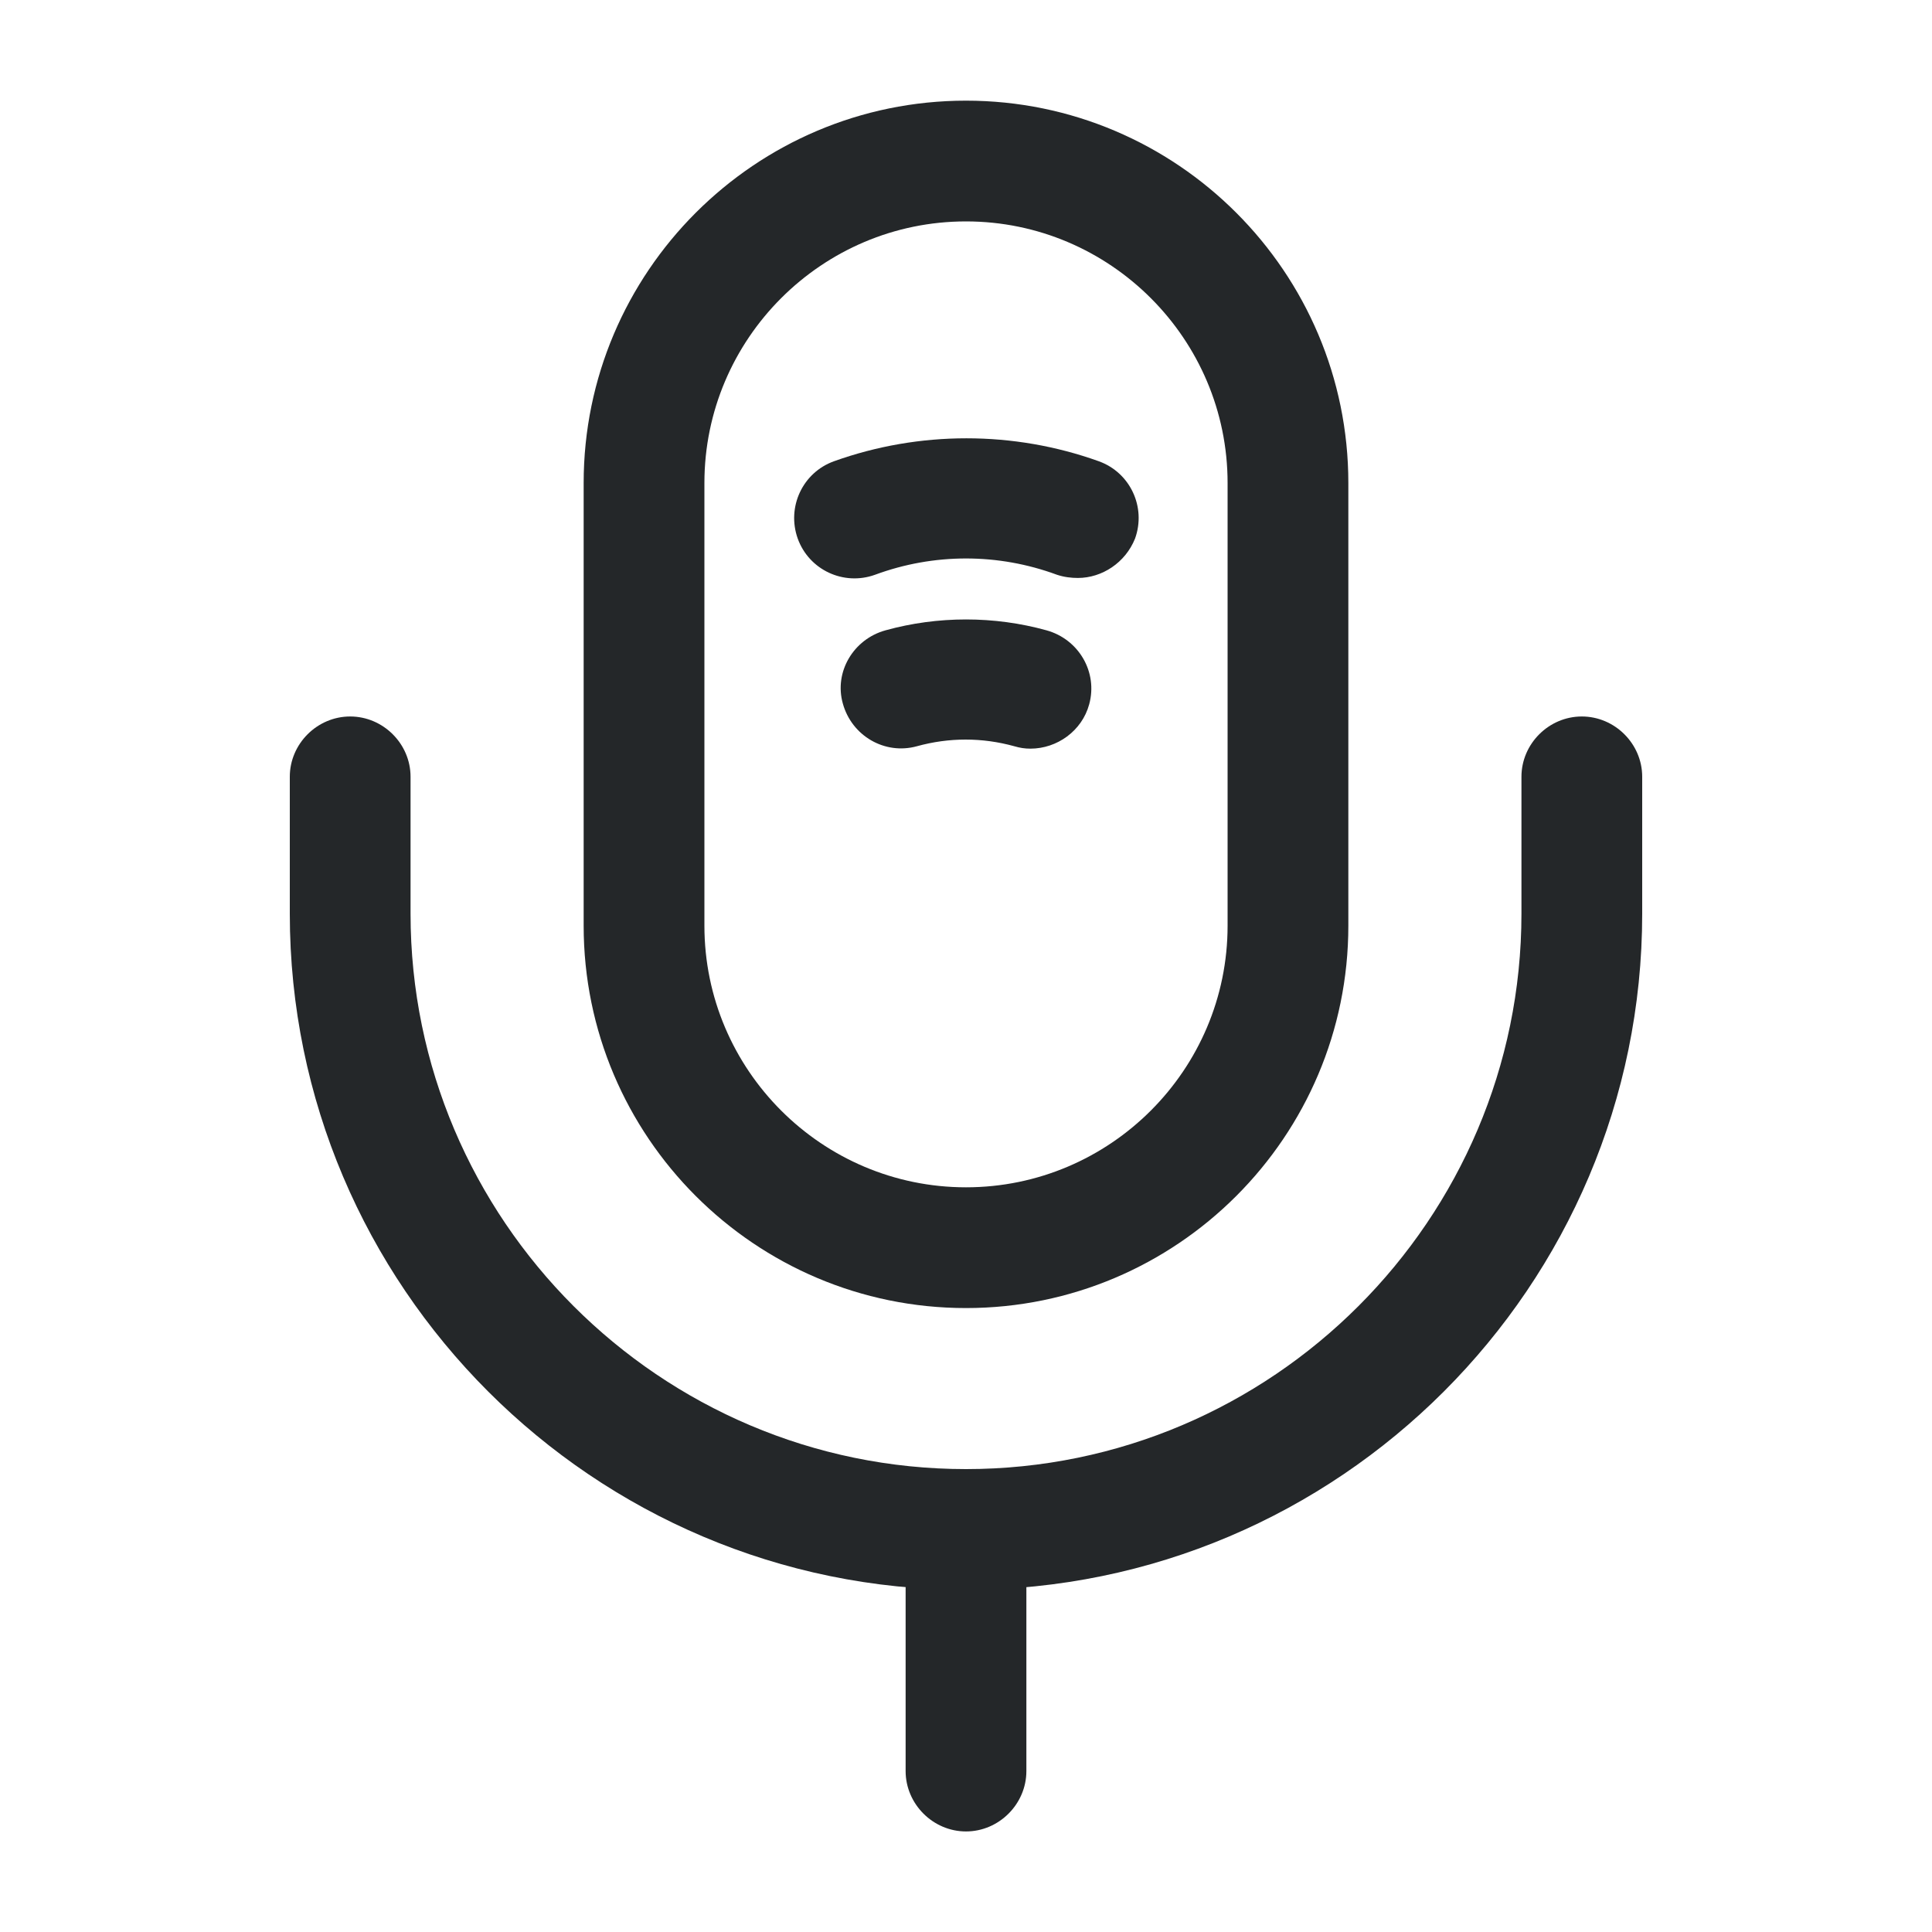 <svg width="20" height="20" viewBox="0 0 20 20" fill="none" xmlns="http://www.w3.org/2000/svg">
<g clip-path="url(#clip0_70_828)">
<path d="M10 13.541C7.817 13.541 6.042 11.767 6.042 9.583V5C6.042 2.817 7.817 1.042 10 1.042C12.183 1.042 13.958 2.817 13.958 5V9.583C13.958 11.767 12.183 13.541 10 13.541ZM10 2.292C8.508 2.292 7.292 3.508 7.292 5V9.583C7.292 11.075 8.508 12.291 10 12.291C11.492 12.291 12.708 11.075 12.708 9.583V5C12.708 3.508 11.492 2.292 10 2.292Z" fill="#242729"/>
<path d="M10 16.458C6.142 16.458 3 13.316 3 9.458V8.041C3 7.7 3.283 7.417 3.625 7.417C3.967 7.417 4.25 7.7 4.25 8.041V9.458C4.25 12.625 6.833 15.208 10 15.208C13.167 15.208 15.75 12.625 15.75 9.458V8.041C15.75 7.7 16.033 7.417 16.375 7.417C16.717 7.417 17 7.7 17 8.041V9.458C17 13.316 13.858 16.458 10 16.458Z" fill="#242729"/>
<path d="M11.158 5.983C11.092 5.983 11.017 5.975 10.942 5.95C10.333 5.725 9.667 5.725 9.058 5.95C8.733 6.067 8.375 5.9 8.258 5.575C8.142 5.25 8.308 4.892 8.633 4.775C9.517 4.458 10.492 4.458 11.375 4.775C11.7 4.892 11.867 5.25 11.75 5.575C11.65 5.825 11.408 5.983 11.158 5.983Z" fill="#242729"/>
<path d="M10.667 7.75C10.608 7.75 10.558 7.742 10.5 7.725C10.167 7.633 9.825 7.633 9.492 7.725C9.158 7.817 8.817 7.617 8.725 7.283C8.633 6.958 8.833 6.617 9.167 6.525C9.708 6.375 10.292 6.375 10.833 6.525C11.167 6.617 11.367 6.958 11.275 7.292C11.2 7.567 10.942 7.75 10.667 7.75Z" fill="#242729"/>
<path d="M10 18.959C9.658 18.959 9.375 18.675 9.375 18.334V15.834C9.375 15.492 9.658 15.209 10 15.209C10.342 15.209 10.625 15.492 10.625 15.834V18.334C10.625 18.675 10.342 18.959 10 18.959Z" fill="#242729"/>
</g>
<defs>
<clipPath id="clip0_70_828">
<rect width="20" height="20" fill="white"/>
</clipPath>
</defs>
</svg>
